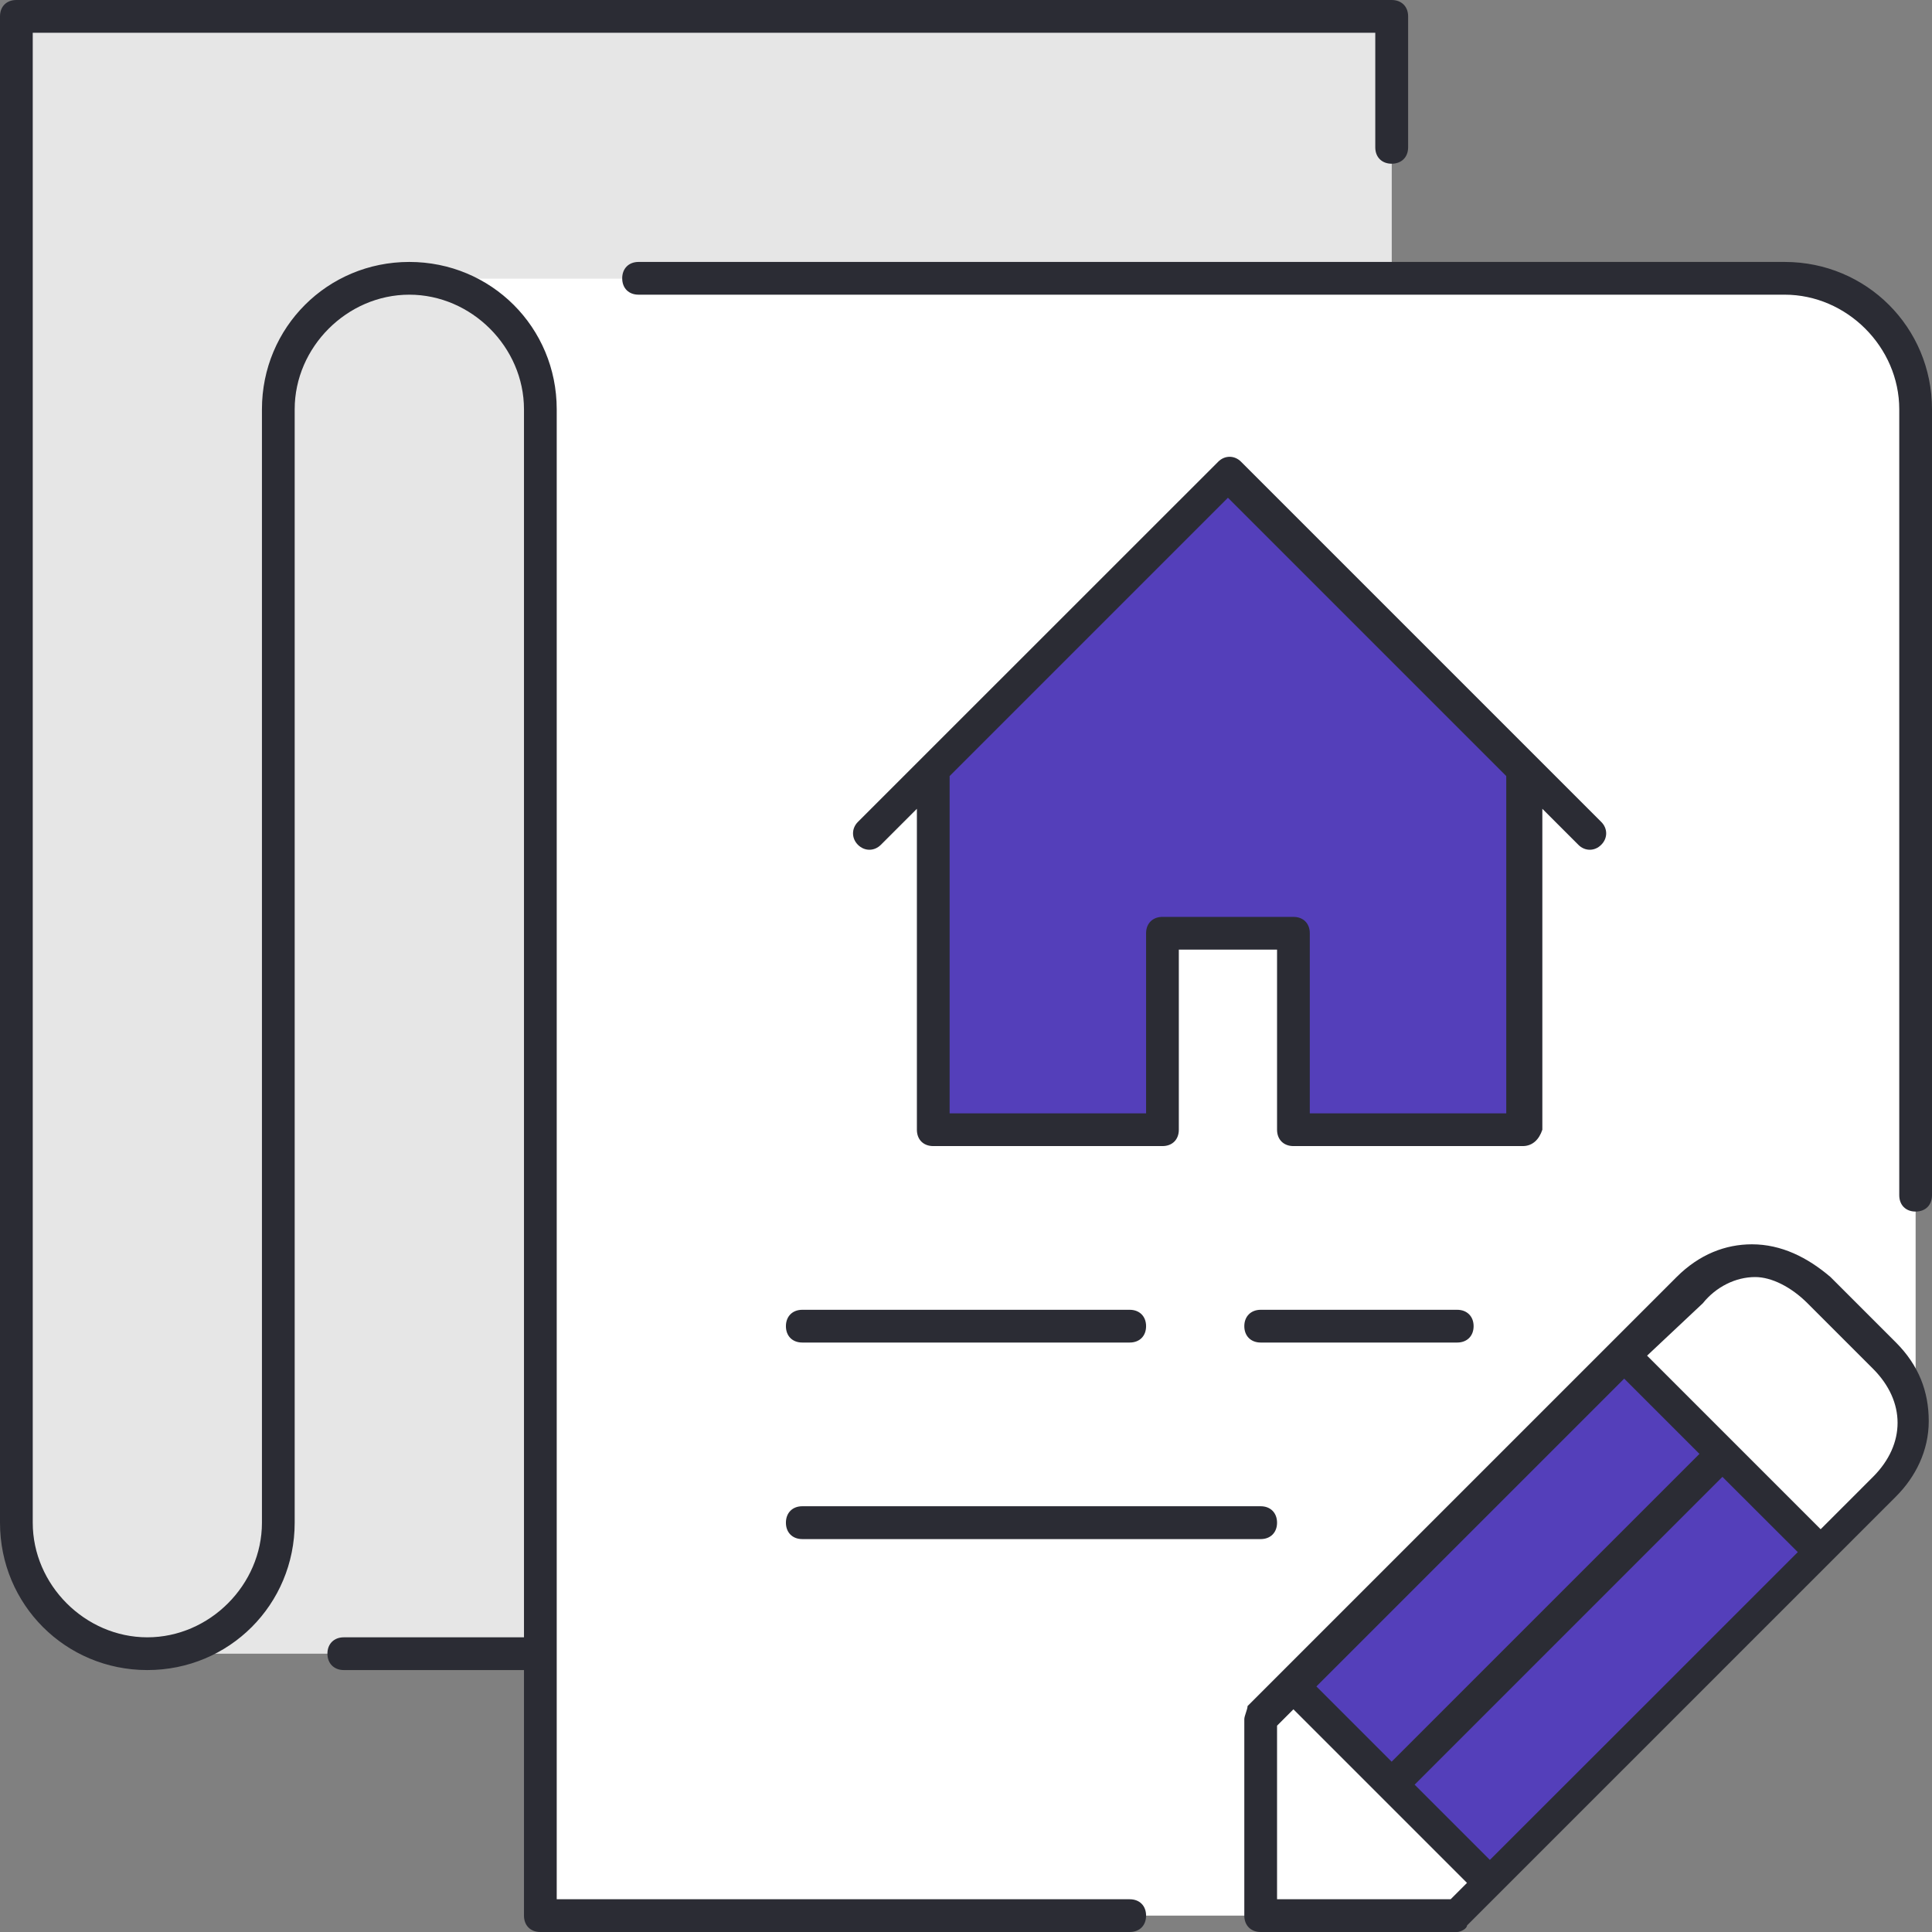 <svg width="19" height="19" viewBox="0 0 19 19" fill="none" xmlns="http://www.w3.org/2000/svg">
<rect x="0" y="0" width="19" height="19" fill="#808080" stroke="none"/>
<g clip-path="url(#clip0_573_1126)">
<path d="M5.314 4.025V16.263H1.449C2.158 16.263 2.737 15.683 2.737 14.975V4.025C2.737 3.317 3.317 2.737 4.025 2.737C4.734 2.737 5.314 3.317 5.314 4.025Z" fill="white" fill-opacity="0.8"/>
<path d="M14.975 7.568V11.11H12.72V9.178H11.432V11.11H9.178V7.568L12.076 4.669L14.975 7.568Z" fill="#543FBA"/>
<path d="M14.975 7.568L12.076 4.67L9.178 7.568V11.11H11.432V9.178H12.72V11.11H14.975V7.568ZM18.839 4.025V13.687H18.807C18.742 13.558 18.678 13.429 18.549 13.332L17.905 12.688C17.519 12.302 17.003 12.302 16.617 12.688L15.973 13.332L12.72 16.585L12.398 16.907V18.839H5.314V16.263V4.025C5.314 3.317 4.734 2.737 4.025 2.737H13.687H17.551C18.259 2.737 18.839 3.317 18.839 4.025Z" fill="white"/>
<path d="M18.774 13.687C18.903 14.008 18.807 14.331 18.517 14.62L17.873 15.264L16.907 14.298L15.941 13.332L16.585 12.688C16.971 12.302 17.486 12.302 17.873 12.688L18.517 13.332C18.678 13.429 18.742 13.558 18.774 13.687ZM14.652 18.517L14.331 18.839H12.398V16.907L12.72 16.585L13.686 17.551L14.652 18.517Z" fill="white"/>
<path d="M17.905 15.264L14.652 18.517L13.686 17.551L16.939 14.298L17.905 15.264ZM16.939 14.298L13.686 17.551L12.72 16.585L15.973 13.332L16.939 14.298Z" fill="#543FBA"/>
<path d="M13.687 0.161V2.737H4.025C3.317 2.737 2.737 3.317 2.737 4.025V14.975C2.737 15.683 2.158 16.263 1.449 16.263C0.741 16.263 0.161 15.683 0.161 14.975V0.161H13.687Z" fill="white" fill-opacity="0.8"/>
<path d="M14.331 19H12.398C12.302 19 12.237 18.936 12.237 18.839V16.907C12.237 16.875 12.269 16.81 12.269 16.778L16.488 12.559C16.713 12.334 16.971 12.237 17.229 12.237C17.519 12.237 17.776 12.366 18.002 12.559L18.646 13.203C18.871 13.429 18.968 13.686 18.968 13.976C18.968 14.266 18.839 14.524 18.646 14.717L14.427 18.936C14.427 18.968 14.363 19 14.331 19ZM12.559 18.678H14.266L14.427 18.517L12.72 16.81L12.559 16.971V18.678ZM13.912 17.551L14.652 18.291L16.166 16.778L17.68 15.264L16.939 14.524L13.912 17.551ZM12.946 16.585L13.686 17.325L16.713 14.298L15.973 13.558L12.946 16.585ZM16.198 13.332L17.905 15.039L18.42 14.524C18.742 14.202 18.742 13.783 18.42 13.461L17.776 12.817C17.615 12.656 17.422 12.559 17.261 12.559C17.068 12.559 16.875 12.656 16.746 12.817L16.198 13.332ZM11.11 19H5.314C5.217 19 5.153 18.936 5.153 18.839V16.424H3.381C3.285 16.424 3.22 16.359 3.22 16.263C3.22 16.166 3.285 16.102 3.381 16.102H5.153V4.025C5.153 3.414 4.637 2.898 4.025 2.898C3.414 2.898 2.898 3.414 2.898 4.025V14.975C2.898 15.78 2.254 16.424 1.449 16.424C0.644 16.424 0 15.78 0 14.975V0.161C0 0.064 0.064 0 0.161 0H13.686C13.783 0 13.848 0.064 13.848 0.161V1.449C13.848 1.546 13.783 1.61 13.686 1.61C13.59 1.61 13.525 1.546 13.525 1.449V0.322H0.322V14.975C0.322 15.586 0.837 16.102 1.449 16.102C2.061 16.102 2.576 15.586 2.576 14.975V4.025C2.576 3.22 3.22 2.576 4.025 2.576C4.831 2.576 5.475 3.22 5.475 4.025V18.678H11.11C11.207 18.678 11.271 18.742 11.271 18.839C11.271 18.936 11.207 19 11.11 19ZM12.398 15.136H7.89C7.793 15.136 7.729 15.071 7.729 14.975C7.729 14.878 7.793 14.813 7.89 14.813H12.398C12.495 14.813 12.559 14.878 12.559 14.975C12.559 15.071 12.495 15.136 12.398 15.136ZM14.331 13.203H12.398C12.302 13.203 12.237 13.139 12.237 13.042C12.237 12.946 12.302 12.881 12.398 12.881H14.331C14.427 12.881 14.492 12.946 14.492 13.042C14.492 13.139 14.427 13.203 14.331 13.203ZM11.11 13.203H7.89C7.793 13.203 7.729 13.139 7.729 13.042C7.729 12.946 7.793 12.881 7.89 12.881H11.11C11.207 12.881 11.271 12.946 11.271 13.042C11.271 13.139 11.207 13.203 11.11 13.203ZM18.839 11.915C18.742 11.915 18.678 11.851 18.678 11.754V4.025C18.678 3.414 18.163 2.898 17.551 2.898H6.28C6.183 2.898 6.119 2.834 6.119 2.737C6.119 2.641 6.183 2.576 6.28 2.576H17.551C18.356 2.576 19 3.22 19 4.025V11.754C19 11.851 18.936 11.915 18.839 11.915ZM14.975 11.271H12.72C12.624 11.271 12.559 11.207 12.559 11.11V9.339H11.593V11.11C11.593 11.207 11.529 11.271 11.432 11.271H9.178C9.081 11.271 9.017 11.207 9.017 11.11V7.954L8.663 8.308C8.598 8.373 8.502 8.373 8.437 8.308C8.373 8.244 8.373 8.147 8.437 8.083L11.98 4.541C12.044 4.476 12.141 4.476 12.205 4.541L15.103 7.439L15.747 8.083C15.812 8.147 15.812 8.244 15.747 8.308C15.683 8.373 15.586 8.373 15.522 8.308L15.168 7.954V11.11C15.136 11.207 15.071 11.271 14.975 11.271ZM12.881 10.949H14.813V7.632L12.076 4.895L9.339 7.632V10.949H11.271V9.178C11.271 9.081 11.336 9.017 11.432 9.017H12.72C12.817 9.017 12.881 9.081 12.881 9.178L12.881 10.949Z" fill="#2B2C34"/>
</g>
<defs>
<clipPath id="clip0_573_1126">
<rect width="19" height="19" fill="white"/>
</clipPath>
</defs>
</svg>

